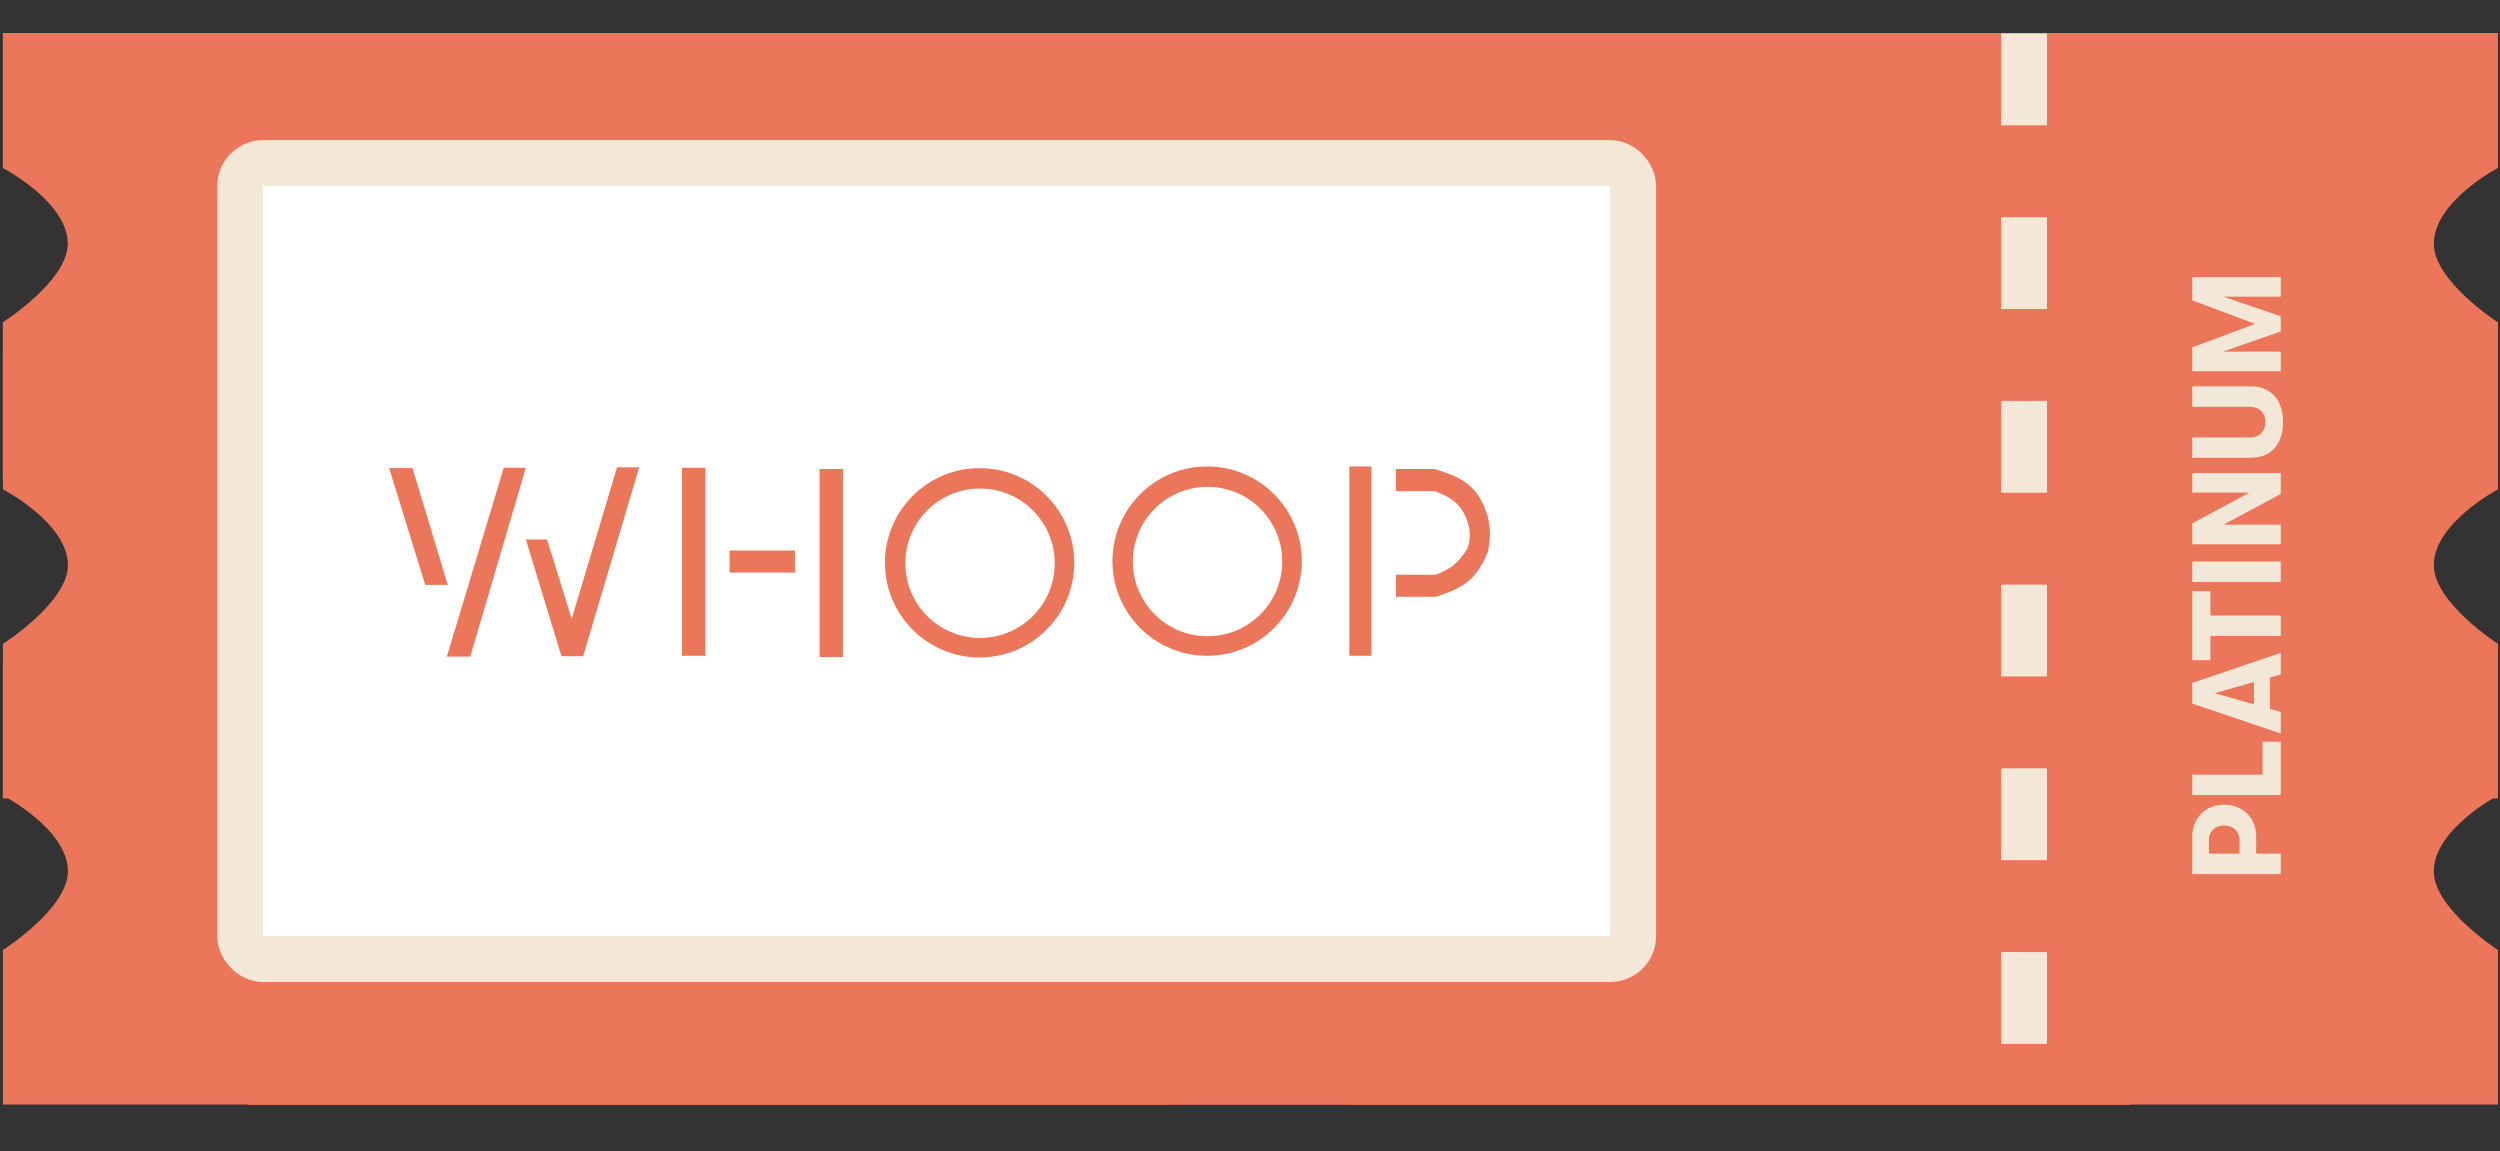 <svg width="519" height="239" viewBox="0 0 519 239" fill="none" xmlns="http://www.w3.org/2000/svg">
<rect x="0" y="0" width="519" height="239" fill="#333333" stroke="none"/>
<path d="M0.604 6.856H242.113V99.011H0.604V66.932C0.604 66.932 14.1 58.359 14.1 50.601C14.1 41.852 0.604 34.853 0.604 34.853V6.856Z" fill="#EC765A"/>
<rect x="51.447" y="6.856" width="390.864" height="222.443" fill="#EC765A"/>
<path d="M0.604 137.145H242.113V229.299H0.604V197.22C0.604 197.22 14.1 188.647 14.1 180.889C14.1 172.14 0.604 165.141 0.604 165.141V137.145Z" fill="#EC765A"/>
<path d="M0.604 73.59H242.113V165.745H0.604V133.665C0.604 133.665 14.1 125.092 14.1 117.334C14.1 108.585 0.604 101.586 0.604 101.586V73.59Z" fill="#EC765A"/>
<path d="M0.604 6.856H242.113V99.011H0.604V66.932C0.604 66.932 14.1 58.359 14.1 50.601C14.1 41.852 0.604 34.853 0.604 34.853V6.856Z" fill="#EC765A"/>
<path d="M518.576 137.145H280.245V229.299H518.576V197.22C518.576 197.22 505.258 188.647 505.258 180.889C505.258 172.14 518.576 165.141 518.576 165.141V137.145Z" fill="#EC765A"/>
<path d="M518.576 73.59H280.245V165.745H518.576V133.665C518.576 133.665 505.258 125.092 505.258 117.334C505.258 108.585 518.576 101.586 518.576 101.586V73.59Z" fill="#EC765A"/>
<path d="M518.576 6.856H280.245V99.011H518.576V66.932C518.576 66.932 505.258 58.359 505.258 50.601C505.258 41.852 518.576 34.853 518.576 34.853V6.856Z" fill="#EC765A"/>
<rect x="51.447" y="6.856" width="390.864" height="222.443" fill="#EC765A"/>
<path d="M420.182 6.946L420.182 229.412" stroke="#F3E7D7" stroke-width="9.533" stroke-dasharray="19.07 19.07"/>
<rect x="49.86" y="33.856" width="289.175" height="165.243" rx="4.767" fill="white" stroke="#F3E7D7" stroke-width="9.533"/>
<path d="M455.104 181.465V173.643C455.104 169.81 457.886 167.054 461.745 167.054C465.604 167.054 468.386 169.836 468.386 173.643V177.213H473.479V181.465H455.104ZM464.921 177.213V174.299C464.921 172.593 463.582 171.359 461.745 171.359C459.907 171.359 458.569 172.593 458.569 174.299V177.213H464.921ZM473.479 153.981V165.059H455.104V160.806H469.699V153.981H473.479ZM473.479 135.53V140.018L471.247 140.648V147.158L473.479 147.788V152.277L455.104 146.056V141.777L473.479 135.53ZM459.75 143.903L467.914 146.213V141.593L459.75 143.903ZM473.479 127.787V132.013H458.884V137.053H455.104V122.721H458.884V127.787H473.479ZM473.479 116.561V120.813H455.104V116.561H473.479ZM473.479 108.926V112.995H455.104V108.637L466.995 102.258H455.104V98.19H473.479V102.547L461.587 108.926H473.479ZM473.951 87.632C473.951 92.147 471.536 95.034 467.257 95.034H455.104V90.808H466.995C469.095 90.808 470.276 89.548 470.276 87.632C470.276 85.689 469.095 84.456 466.995 84.456H455.104V80.203H467.257C471.536 80.203 473.951 83.117 473.951 87.632ZM473.479 72.986V77.055H455.104V72.12L468.15 67.237L455.104 62.355V57.525H473.479V61.593H461.561L473.479 65.662V68.812L461.482 72.986H473.479Z" fill="#F3E7D7"/>
<path d="M85.632 97.19H80.785L88.275 121.424H92.946L85.632 97.19Z" fill="#EC765A"/>
<path d="M109.16 97.102H104.578L92.769 136.316H97.616L109.16 97.102Z" fill="#EC765A"/>
<path d="M113.566 111.994H109.16L116.562 136.228H121.057L132.689 97.014H128.106L118.677 128.473L113.566 111.994Z" fill="#EC765A"/>
<path d="M146.437 97.102H141.59V136.139H146.437V97.102Z" fill="#EC765A"/>
<path d="M174.987 97.366H170.141V136.404H174.987V97.366Z" fill="#EC765A"/>
<rect x="151.459" y="114.285" width="13.571" height="4.582" fill="#EC765A"/>
<path fill-rule="evenodd" clip-rule="evenodd" d="M203.364 136.492C214.217 136.492 223.015 127.694 223.015 116.841C223.015 105.988 214.217 97.189 203.364 97.189C192.511 97.189 183.713 105.988 183.713 116.841C183.713 127.694 192.511 136.492 203.364 136.492ZM203.452 132.438C212.017 132.438 218.961 125.494 218.961 116.929C218.961 108.363 212.017 101.419 203.452 101.419C194.886 101.419 187.942 108.363 187.942 116.929C187.942 125.494 194.886 132.438 203.452 132.438Z" fill="#EC765A"/>
<path fill-rule="evenodd" clip-rule="evenodd" d="M250.596 136.139C261.449 136.139 270.248 127.341 270.248 116.488C270.248 105.635 261.449 96.837 250.596 96.837C239.743 96.837 230.945 105.635 230.945 116.488C230.945 127.341 239.743 136.139 250.596 136.139ZM250.684 132.086C259.25 132.086 266.193 125.142 266.193 116.576C266.193 108.011 259.25 101.067 250.684 101.067C242.118 101.067 235.175 108.011 235.175 116.576C235.175 125.142 242.118 132.086 250.684 132.086Z" fill="#EC765A"/>
<rect x="280.117" y="96.837" width="4.582" height="39.302" fill="#EC765A"/>
<path d="M289.811 101.949V97.366H297.83C303.98 99.222 306.967 101.093 308.845 107.236C309.503 110.08 309.472 111.709 308.845 114.638C306.555 120.22 303.905 122.018 298.094 123.891H289.811V119.309H298.094C301.224 118.038 302.781 116.902 304.703 113.757C305.226 111.73 305.362 110.584 304.703 108.47C303.474 104.782 301.625 103.414 297.83 101.949H289.811Z" fill="#EC765A"/>
</svg>

